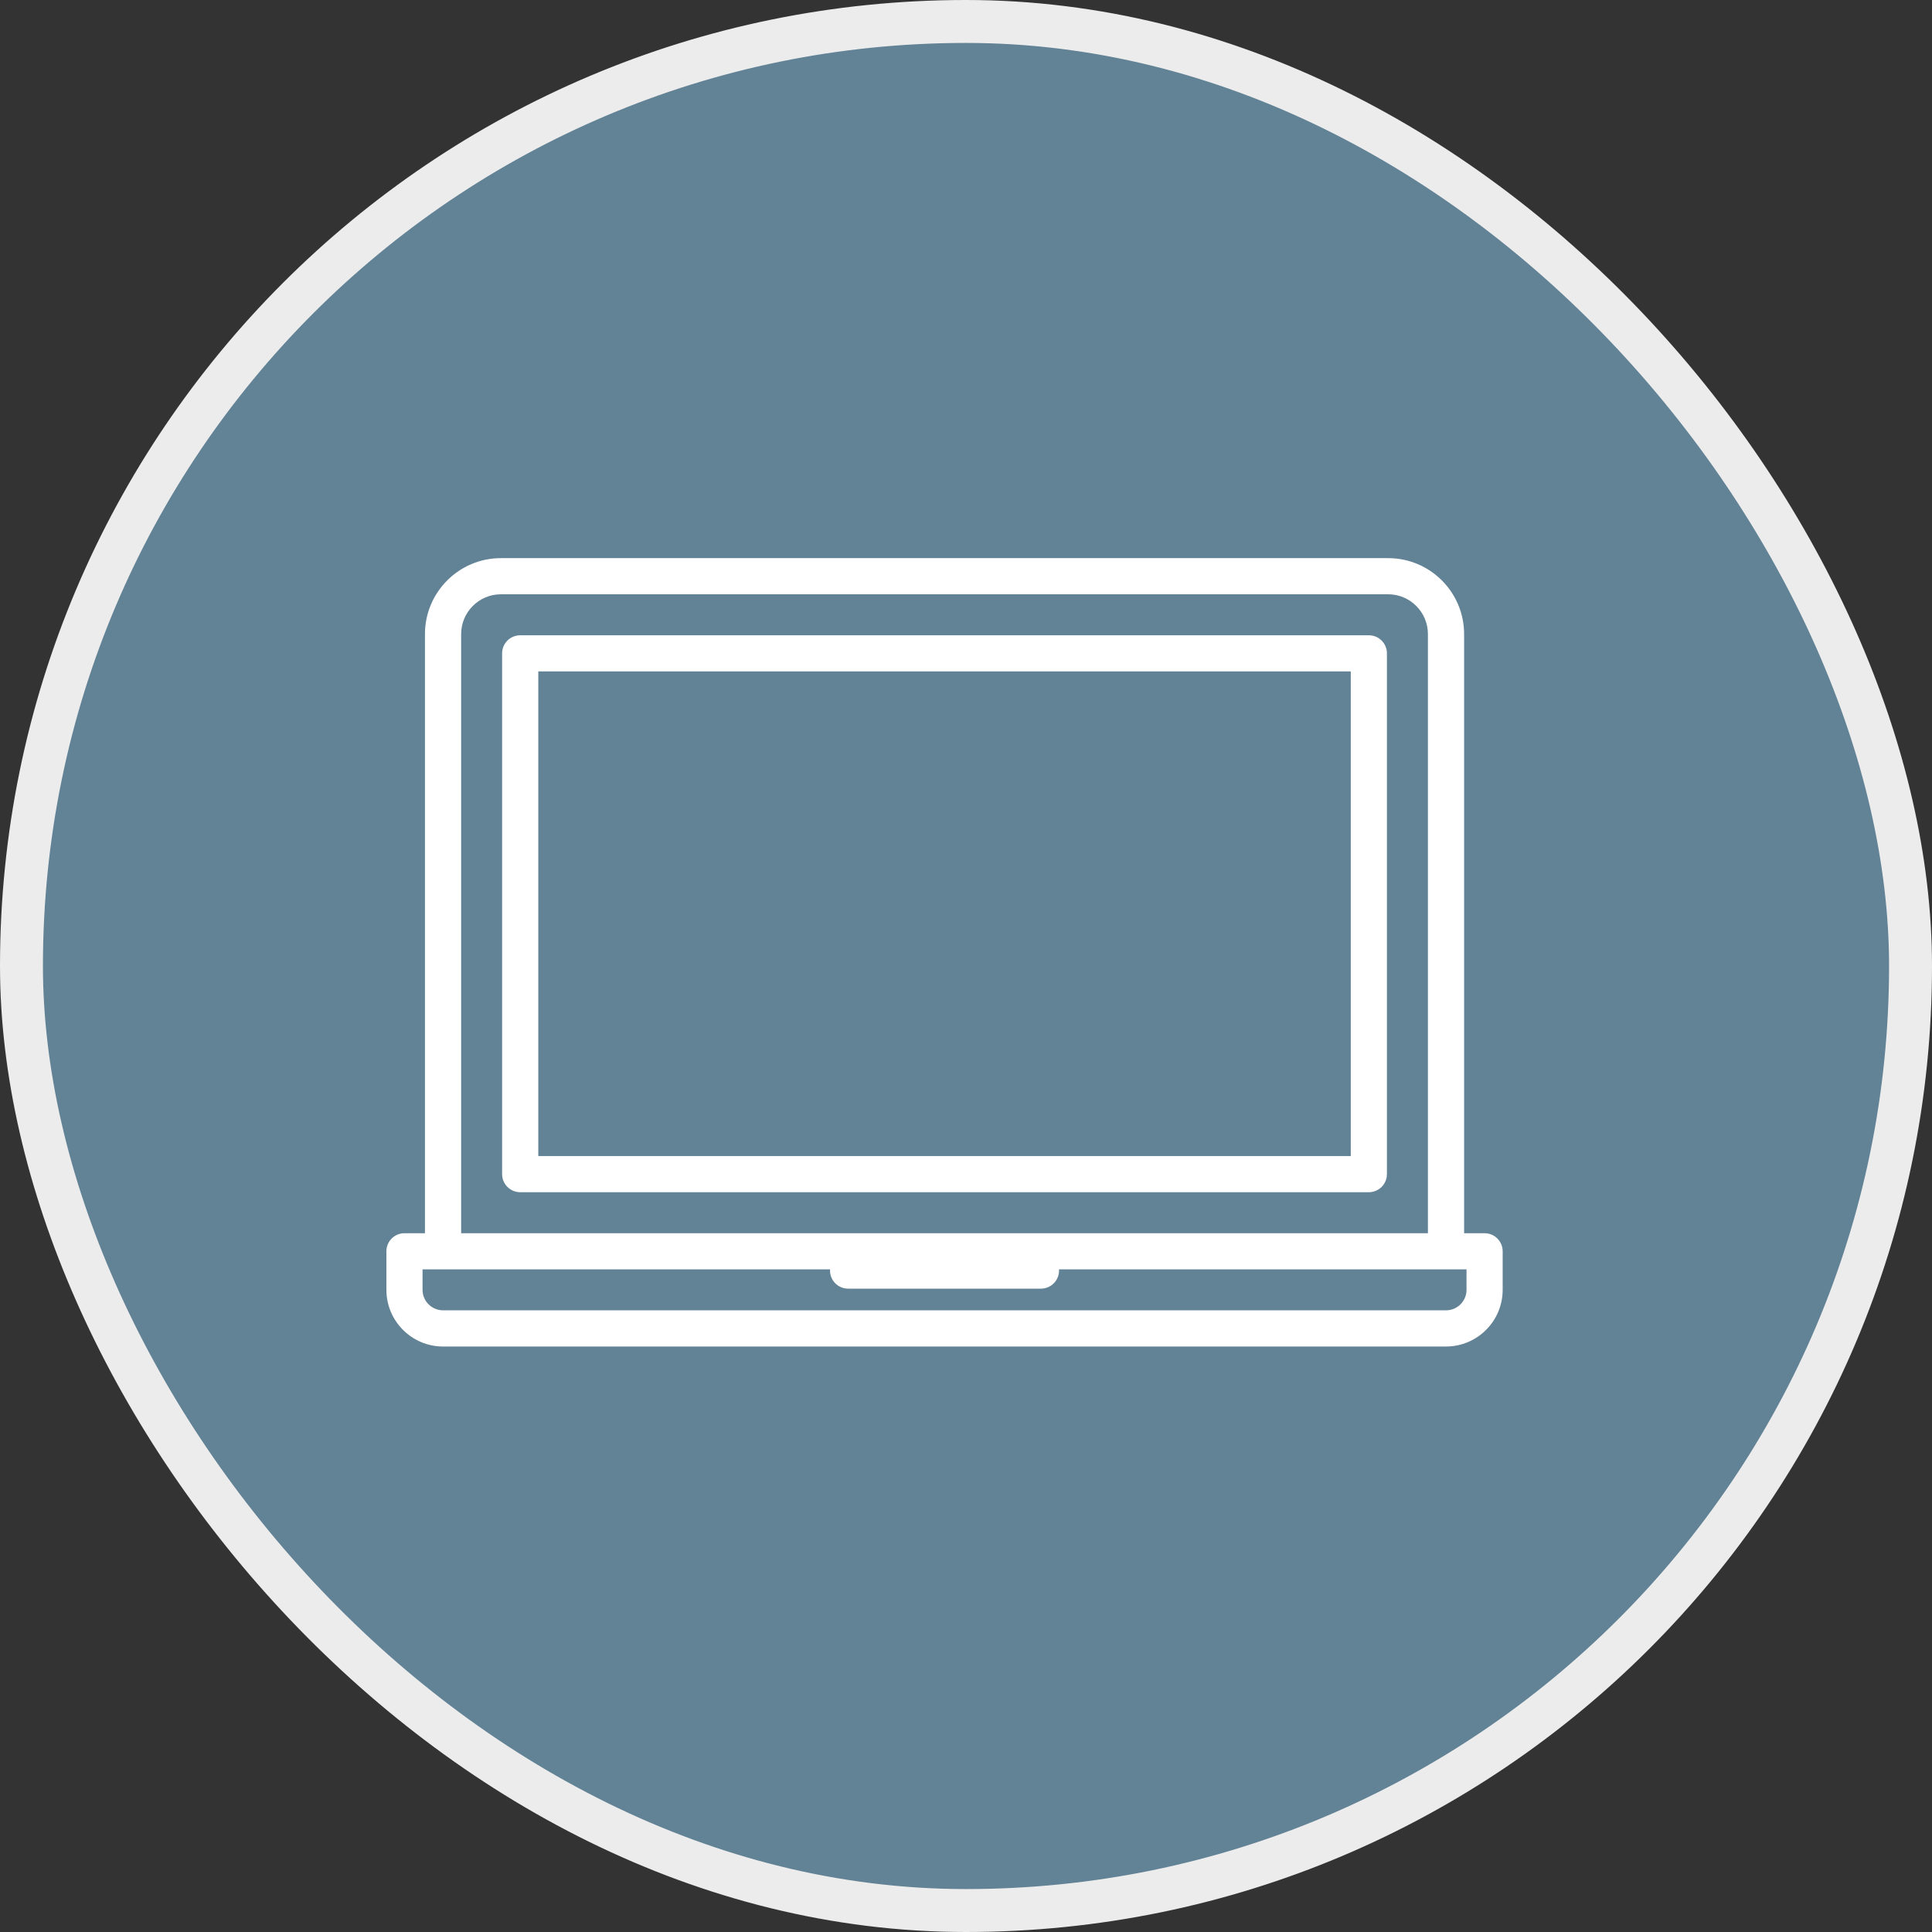 <svg width="45" height="45" viewBox="0 0 45 45" fill="none" xmlns="http://www.w3.org/2000/svg">
<rect x="0" y="0" width="45" height="45" fill="#333333" stroke="none"/>
<rect x="0.5" y="0.5" width="44" height="44" rx="22" fill="#628295" stroke="#ECECEC"/>
<path d="M34.579 28.724H34.102V14.769C34.102 13.793 33.308 13 32.333 13H11.667C10.692 13 9.898 13.793 9.898 14.769V28.724H9.421C9.189 28.724 9 28.912 9 29.145V30.043C9 30.771 9.592 31.363 10.32 31.363H33.68C34.408 31.363 35 30.771 35 30.043V29.145C35 28.912 34.811 28.724 34.579 28.724ZM10.741 14.769C10.741 14.258 11.156 13.842 11.667 13.842H32.333C32.843 13.842 33.259 14.258 33.259 14.769V28.724H10.741V14.769ZM34.158 30.043C34.158 30.306 33.944 30.52 33.68 30.52H10.32C10.056 30.52 9.842 30.306 9.842 30.043V29.566H19.334C19.333 29.575 19.333 29.584 19.333 29.594C19.333 29.826 19.521 30.015 19.754 30.015H24.246C24.479 30.015 24.667 29.826 24.667 29.594C24.667 29.584 24.667 29.575 24.666 29.566H34.158V30.043Z" fill="white"/>
<path d="M31.883 14.797H12.117C11.884 14.797 11.695 14.985 11.695 15.218V27.348C11.695 27.58 11.884 27.769 12.117 27.769H31.883C32.116 27.769 32.304 27.58 32.304 27.348V15.218C32.304 14.985 32.116 14.797 31.883 14.797ZM31.462 26.927H12.538V15.639H31.462V26.927Z" fill="white"/>
</svg>
